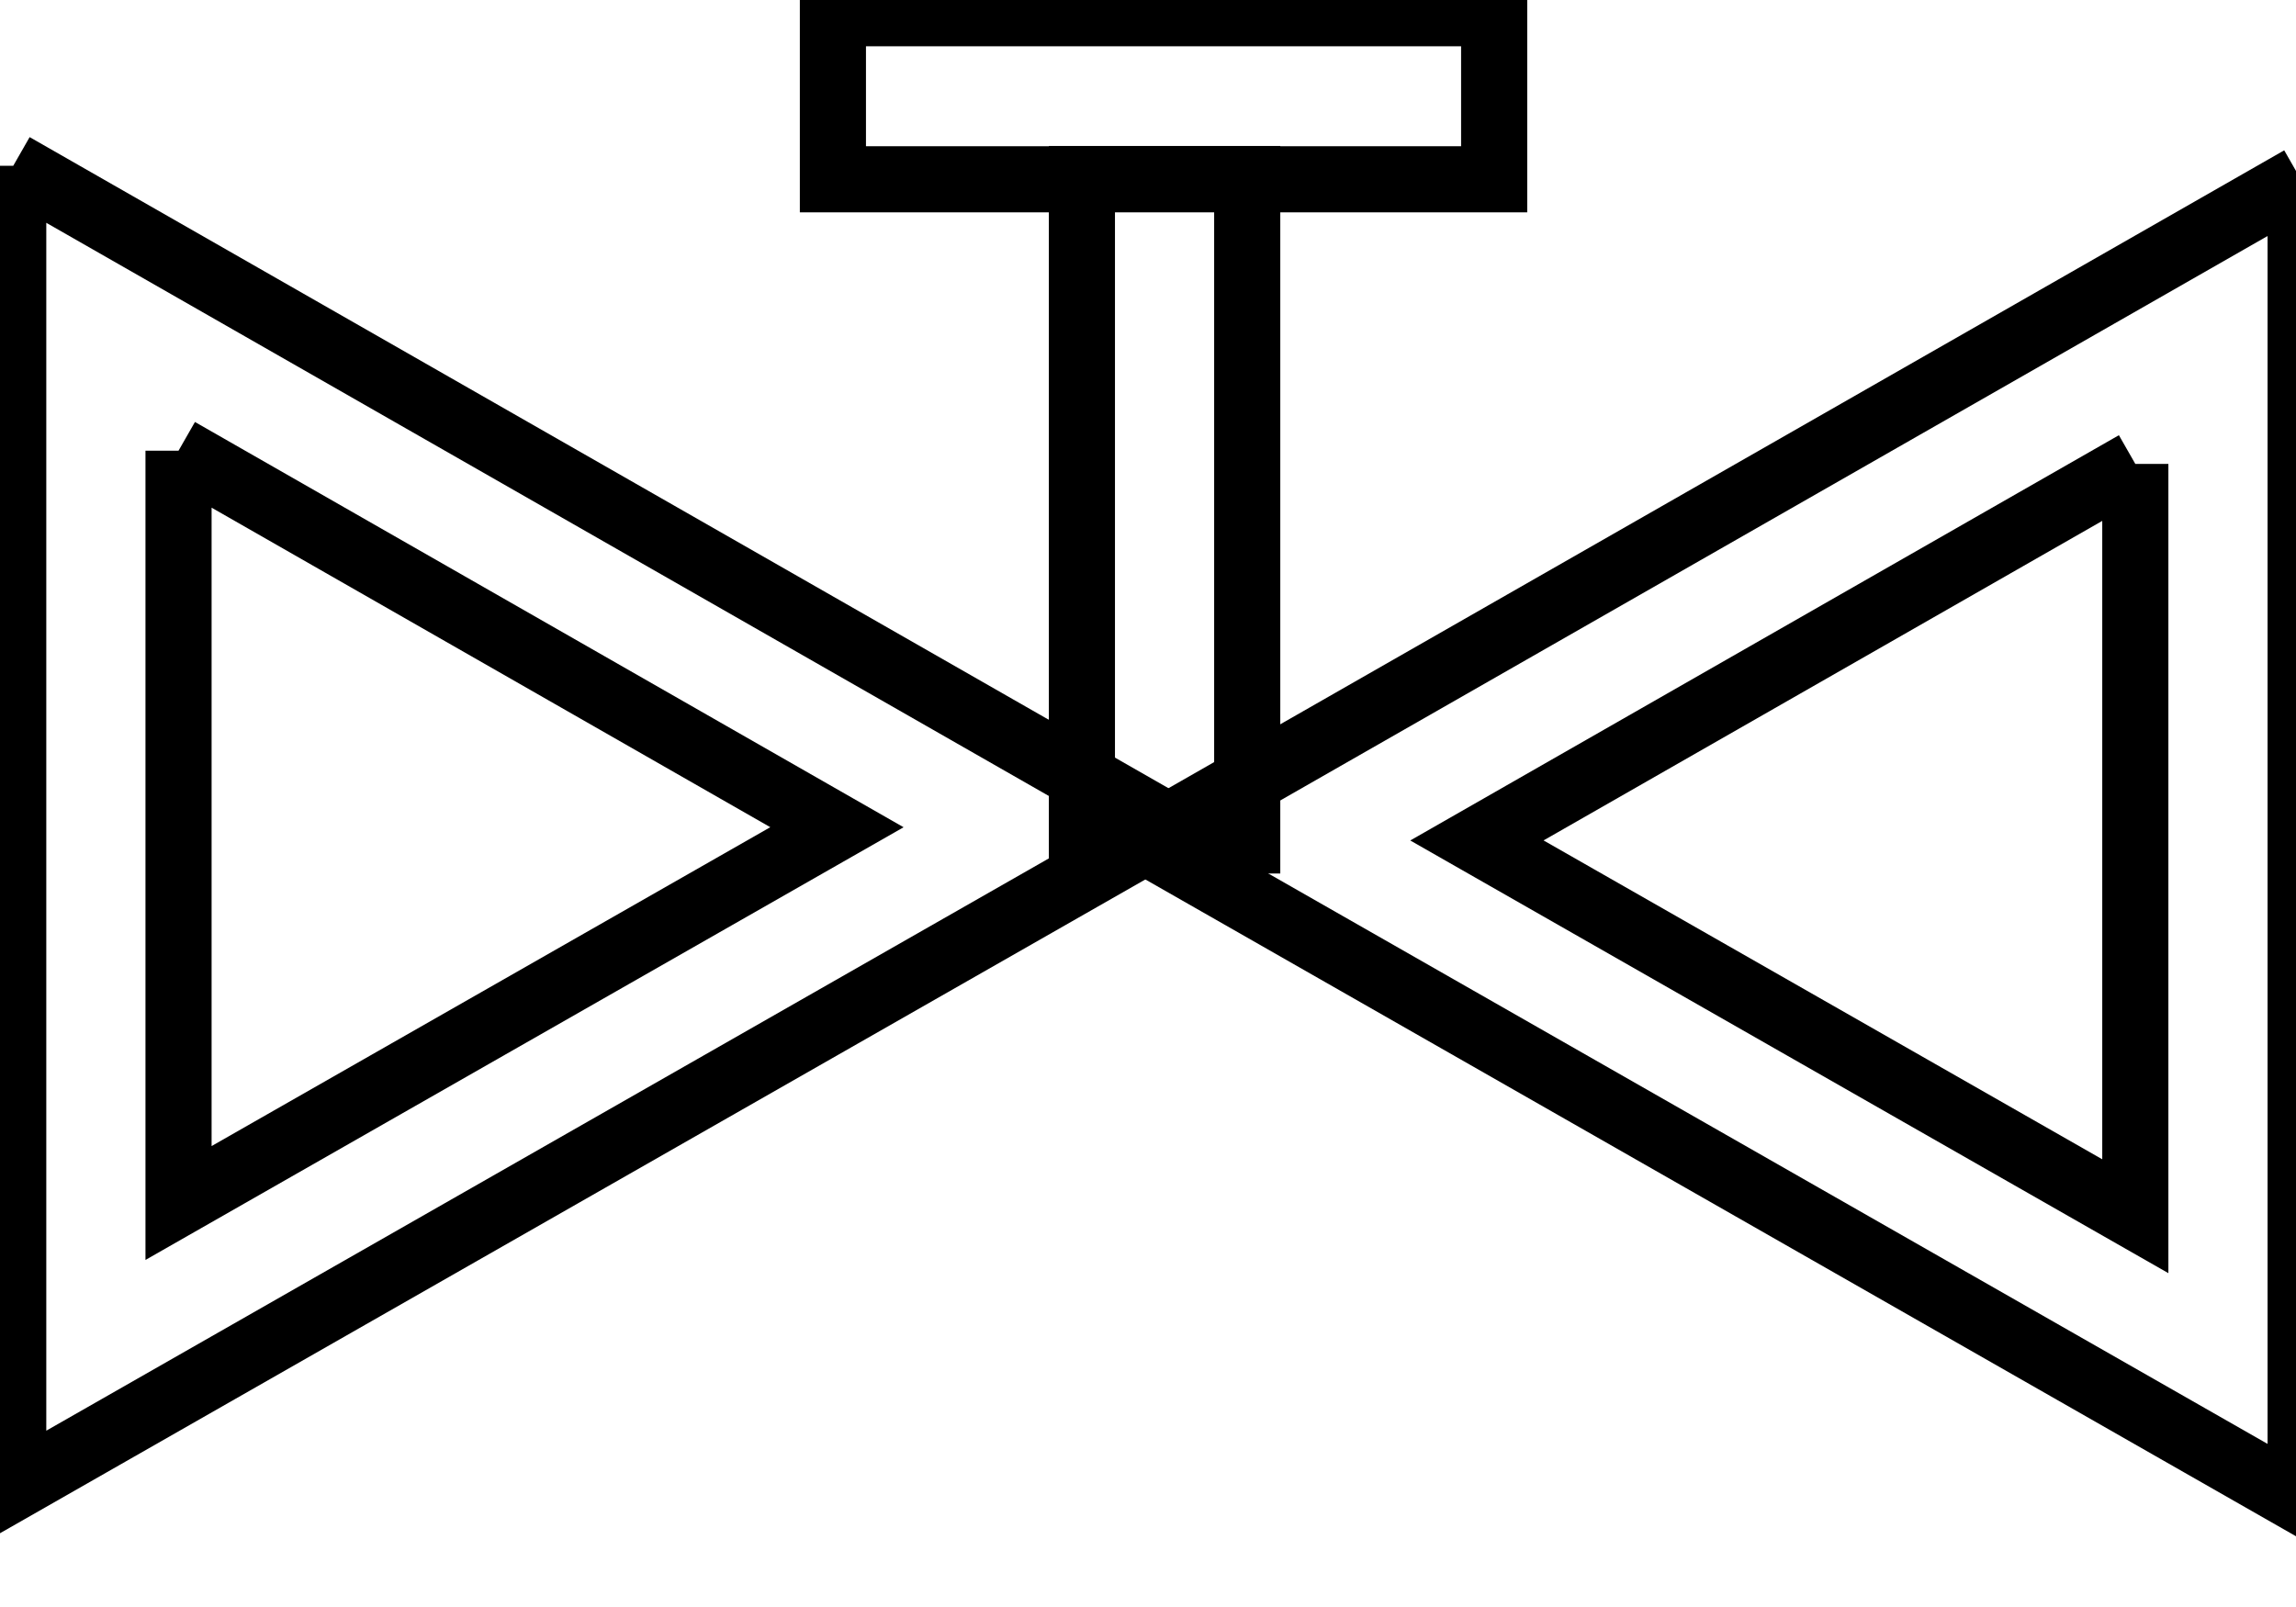 <svg data-v-9833e8b2="" version="1.1" xmlns="http://www.w3.org/2000/svg" xmlns:xlink="http://www.w3.org/1999/xlink" width="25" height="17.5"><g data-v-9833e8b2=""><path data-v-9833e8b2="" transform="scale(0.144)" fill="none" stroke="currentColor" paint-order="fill stroke markers" d="m13.5,34.082l49.785,28.476l-49.785,28.418l0,-56.894m-12.5,-21.543l0,99.961l87.48,-49.941l-87.48,-50.019z" stroke-width="5" stroke-miterlimit="10" stroke-dasharray=""></path><path data-v-9833e8b2="" transform="scale(0.144)" fill="none" stroke="currentColor" paint-order="fill stroke markers" d="m161.461,35.082l0,56.894l-49.785,-28.418l49.785,-28.476m12.5,-21.543l-87.48,50.019l87.48,49.941l0,-99.961z" stroke-width="5" stroke-miterlimit="10" stroke-dasharray=""></path><path data-v-9833e8b2="" transform="scale(0.144)" fill="none" stroke="currentColor" paint-order="fill stroke markers" d="m94.308,13.539l-12.5,0l0,50.019l12.5,0l0,-50.019z" stroke-width="5" stroke-miterlimit="10" stroke-dasharray=""></path><path data-v-9833e8b2="" transform="scale(0.144)" fill="none" stroke="currentColor" paint-order="fill stroke markers" d="m112.98,1l-50,0l0,12.559l50,0l0,-12.559z" stroke-width="5" stroke-miterlimit="10" stroke-dasharray=""></path></g></svg>